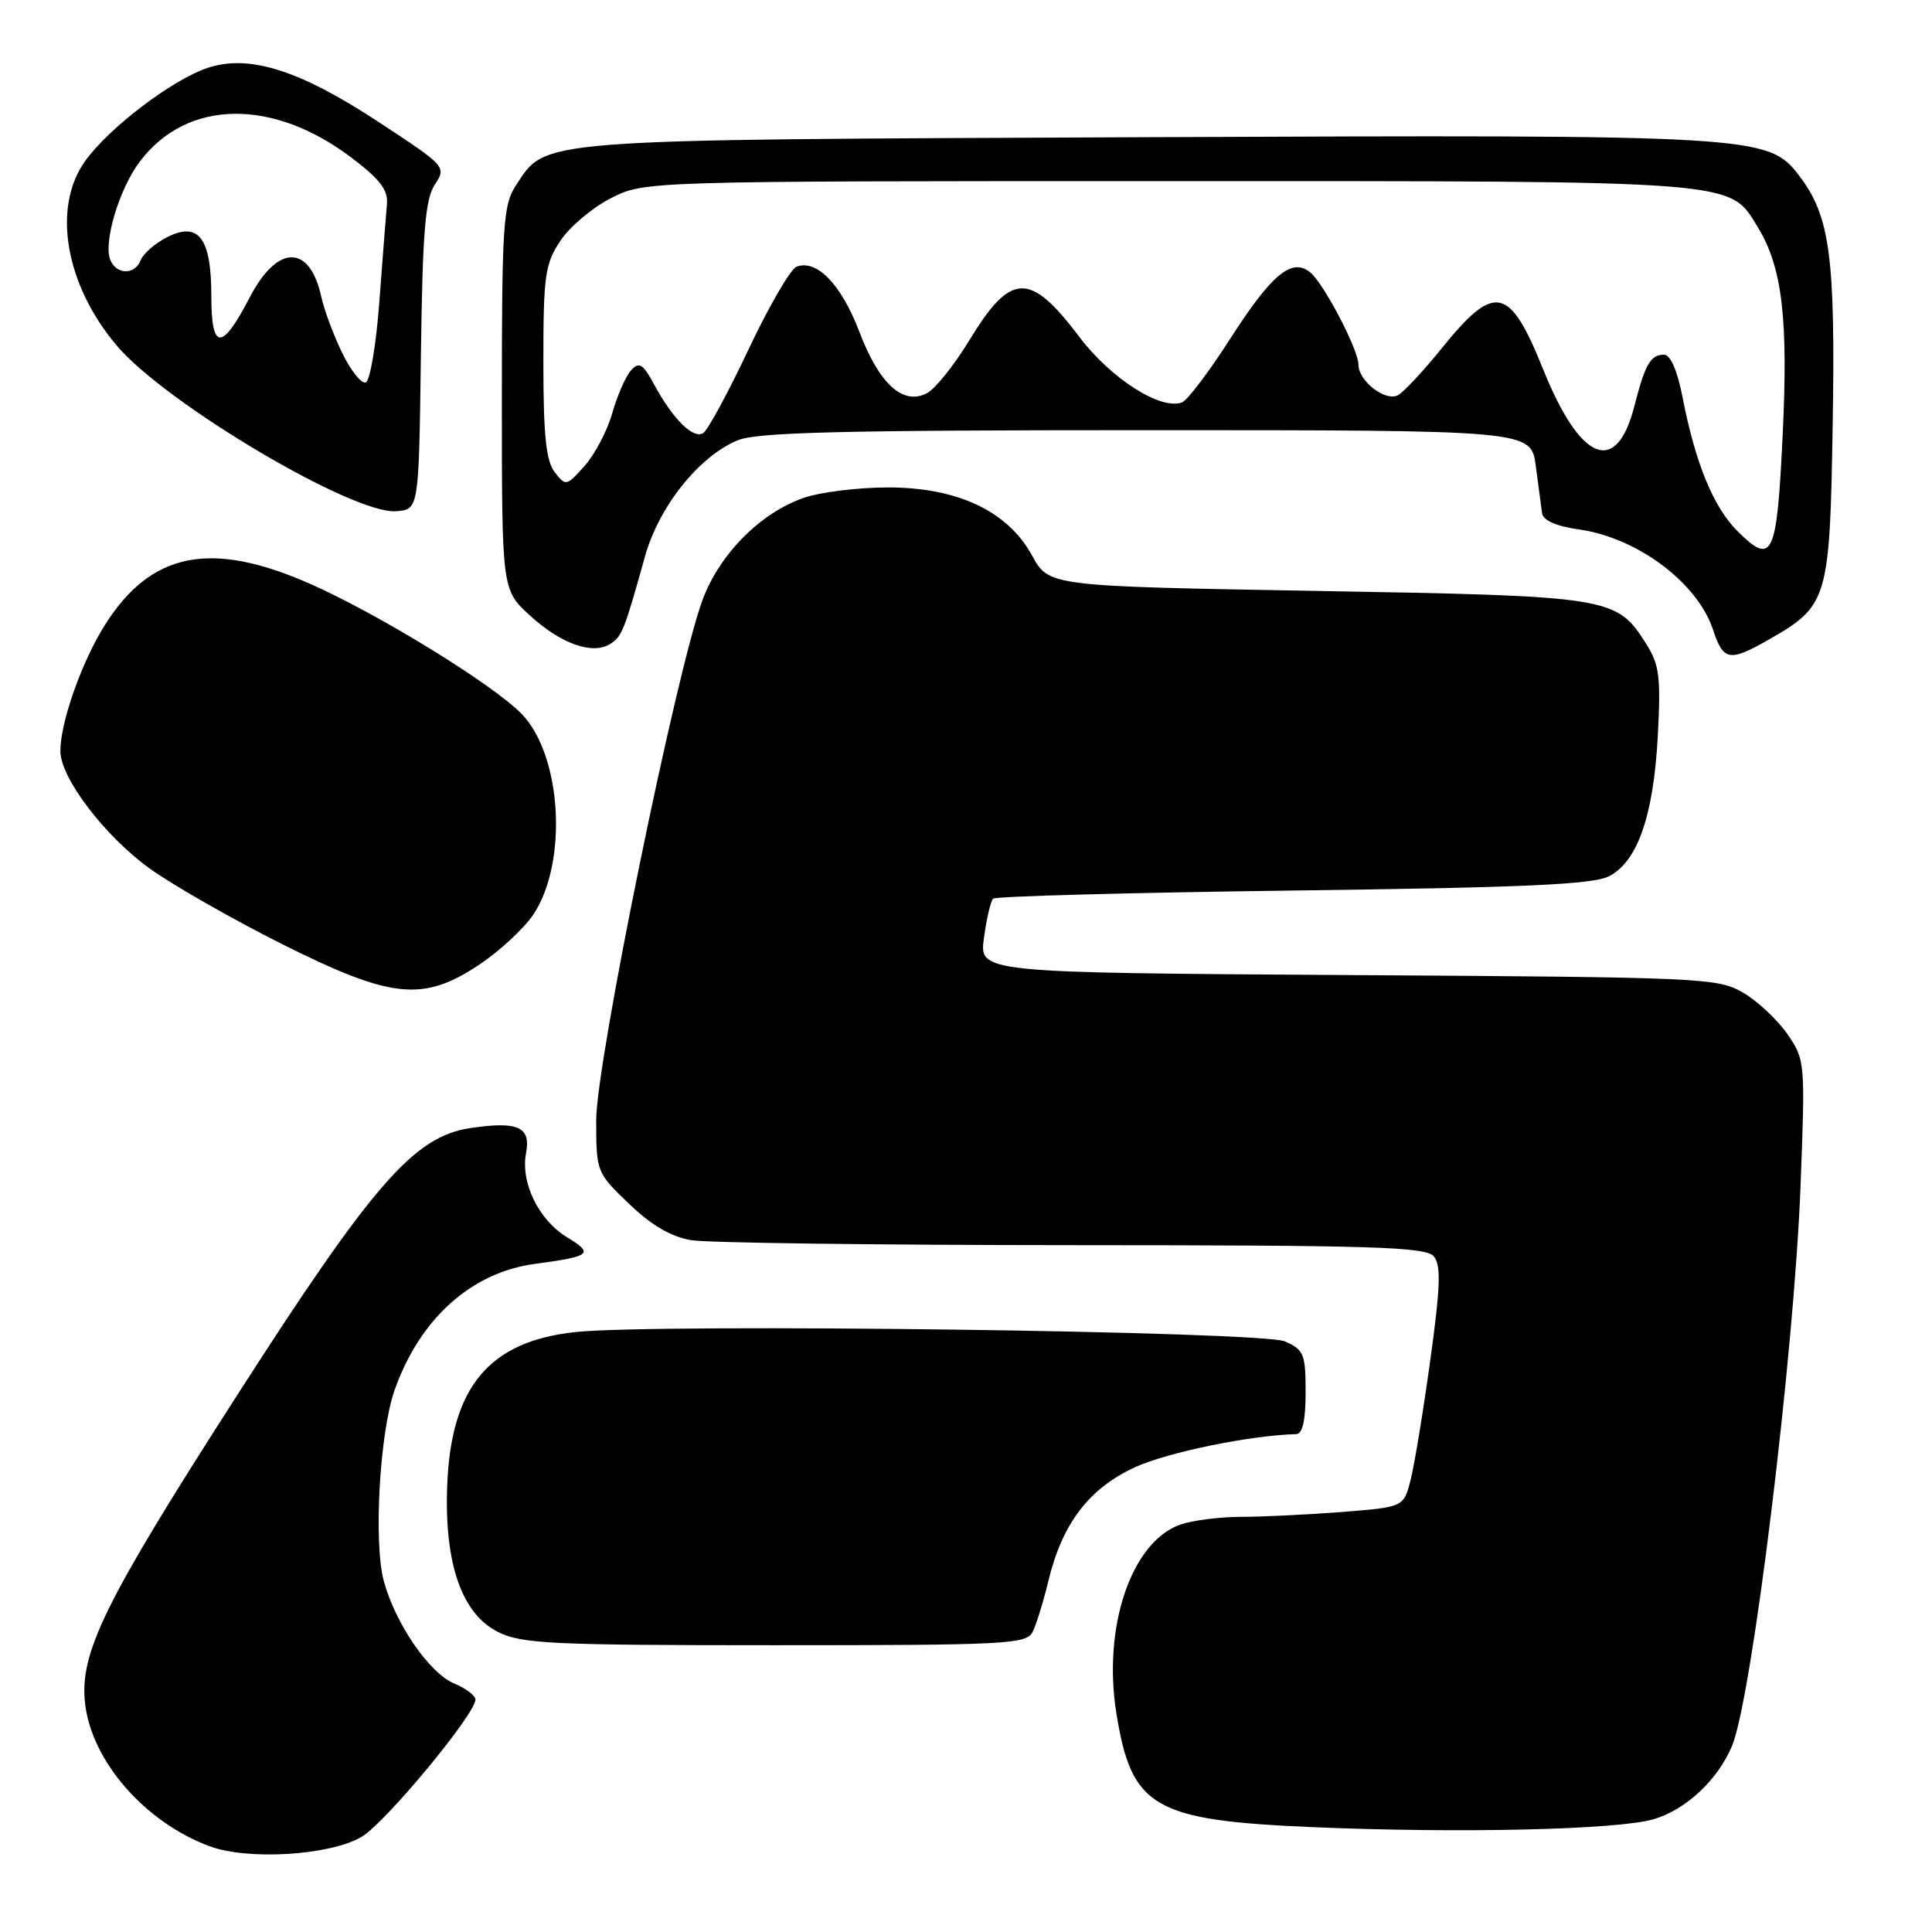 <?xml version="1.0" encoding="UTF-8" standalone="no"?>
<!DOCTYPE svg PUBLIC "-//W3C//DTD SVG 1.1//EN" "http://www.w3.org/Graphics/SVG/1.1/DTD/svg11.dtd" >
<svg xmlns="http://www.w3.org/2000/svg" xmlns:xlink="http://www.w3.org/1999/xlink" version="1.1" viewBox="0 0 256 256">
 <g >
 <path fill="currentColor"
d=" M 47.92 243.39 C 51.04 241.55 63.00 227.13 63.00 225.20 C 63.00 224.68 61.74 223.72 60.20 223.08 C 56.90 221.72 52.40 215.17 50.86 209.51 C 49.48 204.43 50.30 189.86 52.28 184.21 C 55.62 174.74 62.45 168.59 70.89 167.47 C 78.33 166.47 78.74 166.13 75.13 163.94 C 71.36 161.64 68.95 156.69 69.71 152.76 C 70.36 149.31 68.61 148.53 62.31 149.48 C 54.86 150.59 49.40 156.86 31.34 185.00 C 13.85 212.24 10.52 219.01 11.27 225.69 C 12.13 233.35 19.17 241.43 27.75 244.63 C 32.84 246.53 43.73 245.86 47.92 243.39 Z  M 219.13 241.05 C 223.41 239.78 227.62 235.84 229.50 231.35 C 232.15 225.00 237.71 179.63 238.58 157.18 C 239.21 140.77 239.19 140.44 236.86 137.05 C 235.56 135.16 232.92 132.68 231.00 131.55 C 227.62 129.57 225.84 129.49 178.62 129.20 C 129.74 128.89 129.74 128.89 130.38 124.28 C 130.72 121.74 131.27 119.40 131.59 119.08 C 131.90 118.76 149.79 118.28 171.33 118.00 C 201.97 117.61 211.09 117.20 213.20 116.11 C 216.99 114.16 219.10 108.09 219.67 97.50 C 220.08 89.67 219.88 88.08 218.12 85.30 C 214.18 79.08 213.52 78.98 174.45 78.30 C 138.97 77.68 138.97 77.68 136.74 73.59 C 133.51 67.69 126.80 64.55 117.51 64.59 C 113.65 64.60 108.75 65.21 106.62 65.93 C 100.84 67.89 95.40 73.33 93.11 79.44 C 89.65 88.68 79.00 140.76 79.00 148.42 C 79.00 155.28 79.04 155.38 83.36 159.52 C 86.34 162.38 88.94 163.89 91.61 164.33 C 93.75 164.69 116.48 164.98 142.13 164.99 C 182.10 165.00 188.93 165.21 189.99 166.48 C 190.96 167.66 190.87 170.48 189.52 180.23 C 188.59 186.98 187.42 194.12 186.91 196.10 C 186.00 199.70 186.00 199.70 177.75 200.35 C 173.21 200.70 167.20 200.99 164.40 200.99 C 161.59 201.00 157.99 201.46 156.40 202.02 C 149.91 204.29 146.08 215.58 147.93 227.04 C 149.94 239.54 152.84 241.21 174.00 242.11 C 193.56 242.94 214.41 242.45 219.13 241.05 Z  M 136.82 216.25 C 137.31 215.29 138.25 212.25 138.91 209.50 C 140.75 201.86 144.30 197.21 150.43 194.40 C 154.75 192.43 165.70 190.18 171.75 190.03 C 172.60 190.01 173.00 188.21 173.00 184.48 C 173.00 179.41 172.77 178.85 170.25 177.74 C 167.18 176.39 87.38 175.34 76.29 176.50 C 64.78 177.71 59.72 183.80 59.25 197.00 C 58.89 207.26 61.20 213.85 66.00 216.25 C 69.12 217.81 73.10 218.00 102.71 218.00 C 133.34 218.00 136.00 217.86 136.82 216.25 Z  M 63.61 127.75 C 66.27 125.96 69.44 123.01 70.66 121.20 C 75.25 114.34 74.47 100.22 69.19 94.67 C 65.52 90.81 50.14 81.34 41.00 77.32 C 27.91 71.57 20.03 73.15 13.94 82.75 C 10.86 87.61 8.00 95.67 8.00 99.51 C 8.00 103.08 13.88 110.80 19.86 115.10 C 22.96 117.32 30.82 121.81 37.32 125.07 C 51.91 132.38 56.08 132.81 63.61 127.75 Z  M 234.41 84.73 C 242.21 80.27 242.46 79.44 242.84 56.32 C 243.21 34.02 242.49 28.66 238.43 23.32 C 234.31 17.91 233.06 17.84 151.50 18.18 C 70.12 18.53 72.44 18.35 68.33 24.62 C 66.68 27.14 66.50 29.89 66.50 52.78 C 66.50 78.15 66.50 78.15 70.20 81.54 C 74.31 85.31 78.51 86.80 80.85 85.33 C 82.42 84.33 82.71 83.61 85.47 73.71 C 87.30 67.14 92.60 60.49 97.72 58.35 C 100.27 57.28 111.43 57.00 151.91 57.00 C 202.88 57.00 202.88 57.00 203.50 61.75 C 203.85 64.36 204.22 67.17 204.33 67.99 C 204.45 68.96 206.18 69.72 209.26 70.16 C 216.98 71.26 224.93 77.22 226.99 83.45 C 228.35 87.59 229.16 87.73 234.41 84.73 Z  M 55.77 47.18 C 55.99 30.75 56.34 26.41 57.61 24.47 C 59.17 22.10 59.11 22.04 50.16 16.16 C 39.69 9.28 33.03 7.17 27.53 8.99 C 22.84 10.54 14.41 16.95 11.26 21.37 C 6.89 27.51 8.65 37.73 15.46 45.78 C 21.94 53.46 46.82 68.20 52.50 67.74 C 55.50 67.50 55.50 67.50 55.77 47.18 Z  M 230.18 70.33 C 227.03 67.17 224.65 61.37 222.97 52.75 C 222.26 49.09 221.36 47.00 220.49 47.00 C 218.71 47.00 217.98 48.26 216.57 53.79 C 214.19 63.13 209.42 61.22 204.48 48.95 C 200.03 37.89 198.08 37.46 191.16 46.00 C 188.72 49.03 186.07 51.88 185.28 52.34 C 183.65 53.30 180.00 50.52 180.00 48.31 C 180.00 46.35 175.44 37.61 173.64 36.12 C 171.19 34.08 168.53 36.28 162.98 44.93 C 160.20 49.27 157.34 53.04 156.62 53.32 C 153.82 54.39 147.18 50.16 143.01 44.63 C 136.45 35.95 133.95 36.03 128.43 45.11 C 126.46 48.35 123.95 51.49 122.86 52.08 C 119.68 53.78 116.51 50.92 113.85 43.92 C 111.47 37.68 108.22 34.32 105.55 35.34 C 104.75 35.65 101.88 40.58 99.18 46.31 C 96.48 52.03 93.78 57.02 93.17 57.39 C 91.86 58.21 89.17 55.55 86.70 50.99 C 85.18 48.18 84.70 47.89 83.61 49.08 C 82.91 49.86 81.79 52.41 81.13 54.74 C 80.47 57.07 78.82 60.22 77.46 61.74 C 75.06 64.43 74.96 64.45 73.50 62.56 C 72.35 61.07 72.00 57.67 72.00 47.96 C 72.00 36.48 72.21 34.98 74.26 31.90 C 75.50 30.03 78.52 27.49 80.97 26.25 C 85.42 24.00 85.42 24.00 154.74 24.00 C 231.11 24.00 229.11 23.84 232.95 30.16 C 236.17 35.45 236.97 42.29 236.20 57.92 C 235.43 73.84 234.86 75.01 230.18 70.33 Z  M 45.34 46.76 C 44.20 44.42 42.95 41.07 42.57 39.32 C 41.03 32.30 36.75 32.36 33.07 39.44 C 29.37 46.56 28.00 46.48 28.00 39.15 C 28.00 31.49 26.29 29.28 22.06 31.47 C 20.51 32.27 18.98 33.62 18.65 34.46 C 17.88 36.48 15.38 36.43 14.60 34.39 C 13.69 32.03 15.83 24.96 18.54 21.39 C 24.78 13.14 36.16 12.96 46.65 20.95 C 50.37 23.77 51.45 25.20 51.27 27.07 C 51.15 28.41 50.70 34.19 50.27 39.92 C 49.85 45.65 49.03 50.49 48.46 50.68 C 47.88 50.87 46.48 49.11 45.34 46.76 Z "/>
</g>
</svg>